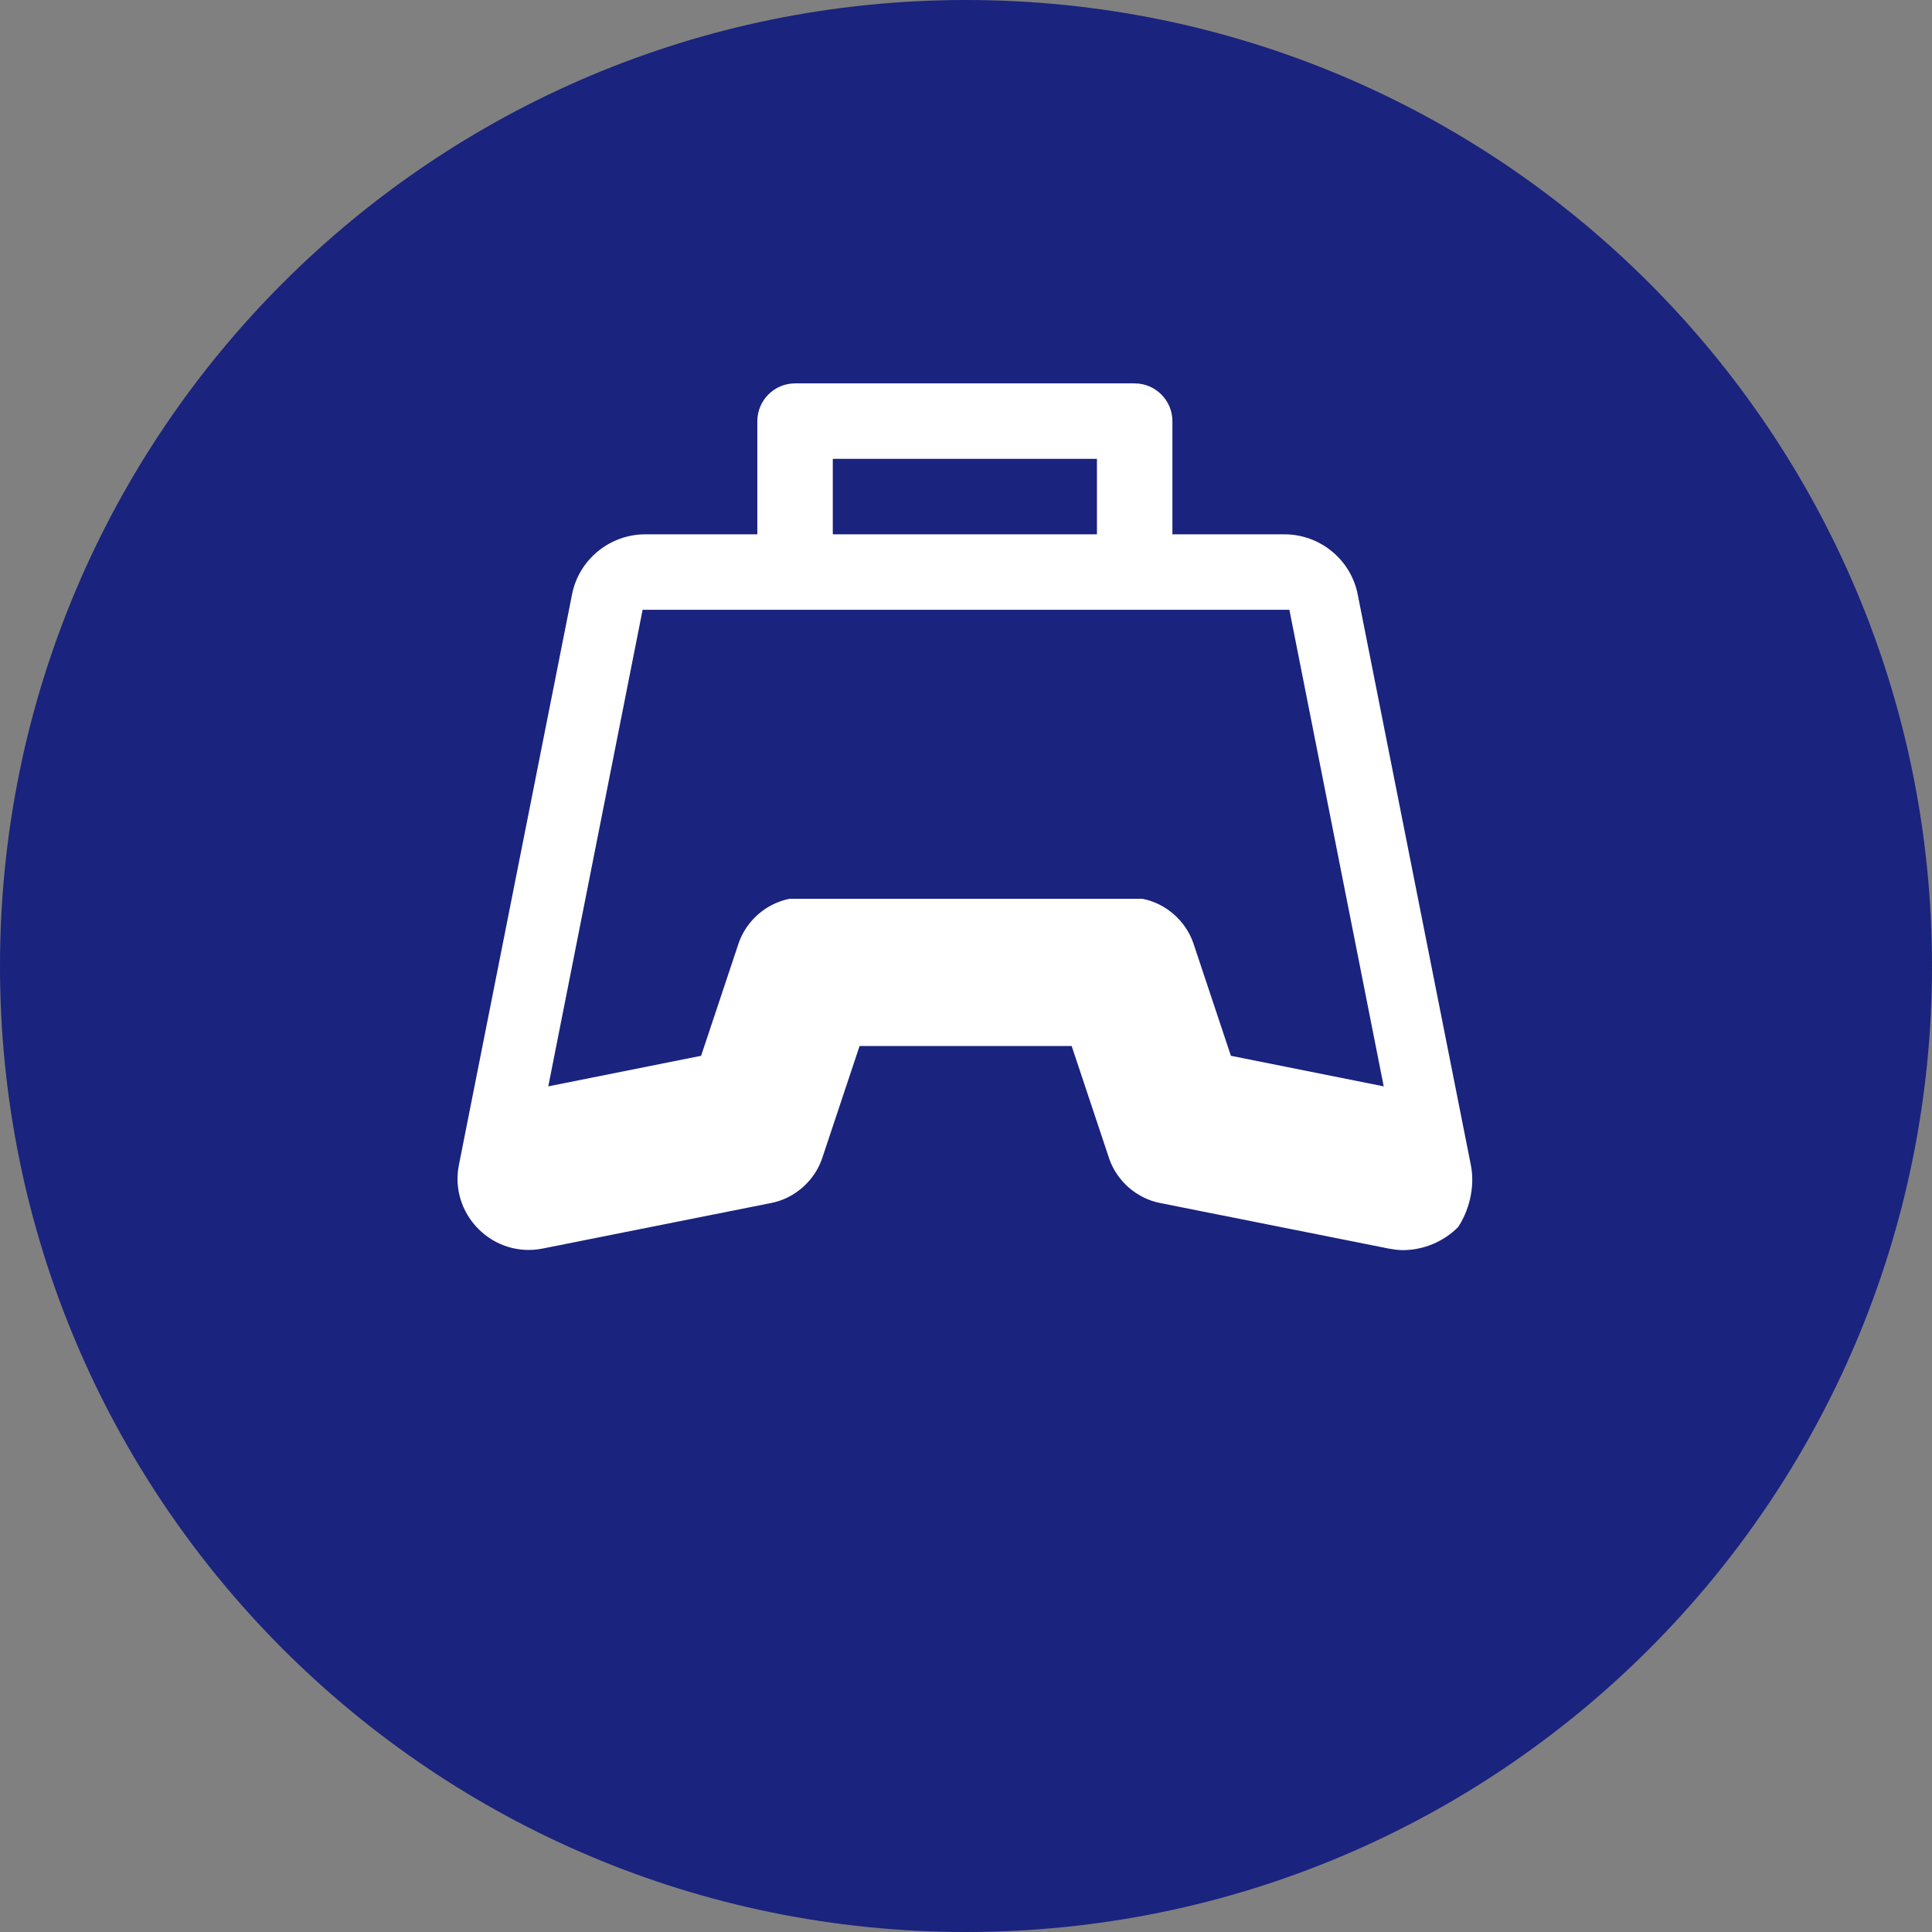 <svg xmlns="http://www.w3.org/2000/svg" viewBox="0 0 512 512">
  <rect x="0" y="0" width="512" height="512" fill="#808080" stroke="none"/>
  <path fill="#1a237e" d="M256,0C114.6,0,0,114.6,0,256s114.6,256,256,256s256-114.6,256-256S397.4,0,256,0z"/>
  <path fill="#ffffff" d="M389.8,308.8l-30-151.3c-1.8-9.2-10-15.9-19.4-15.9h-29.7v-30c0-5.5-4.5-10-10-10h-90c-5.5,0-10,4.5-10,10v30
    h-29.7c-9.4,0-17.6,6.7-19.4,15.9l-30,151.3c-1.2,6.1,0.7,12.4,5.2,16.9c4.5,4.5,10.8,6.4,16.9,5.2l60.7-12.1
    c6.1-1.2,11.3-5.7,13.4-11.6l10-30h56.2l10,30c2.1,5.9,7.3,10.4,13.4,11.6l60.7,12.1c1.2,0.2,2.4,0.4,3.6,0.4
    c5.5,0,10.8-2.2,14.7-6.1C389.1,321.2,391,314.9,389.8,308.8z M220.7,121.6h70v20h-70V121.6z M170.3,161.6h171.4l25,126.3
    l-40.5-8.1l-10-30c-2.1-5.9-7.3-10.4-13.4-11.6h-93.6c-6.1,1.2-11.3,5.7-13.4,11.6l-10,30l-40.5,8.1L170.3,161.6z"/>
</svg>